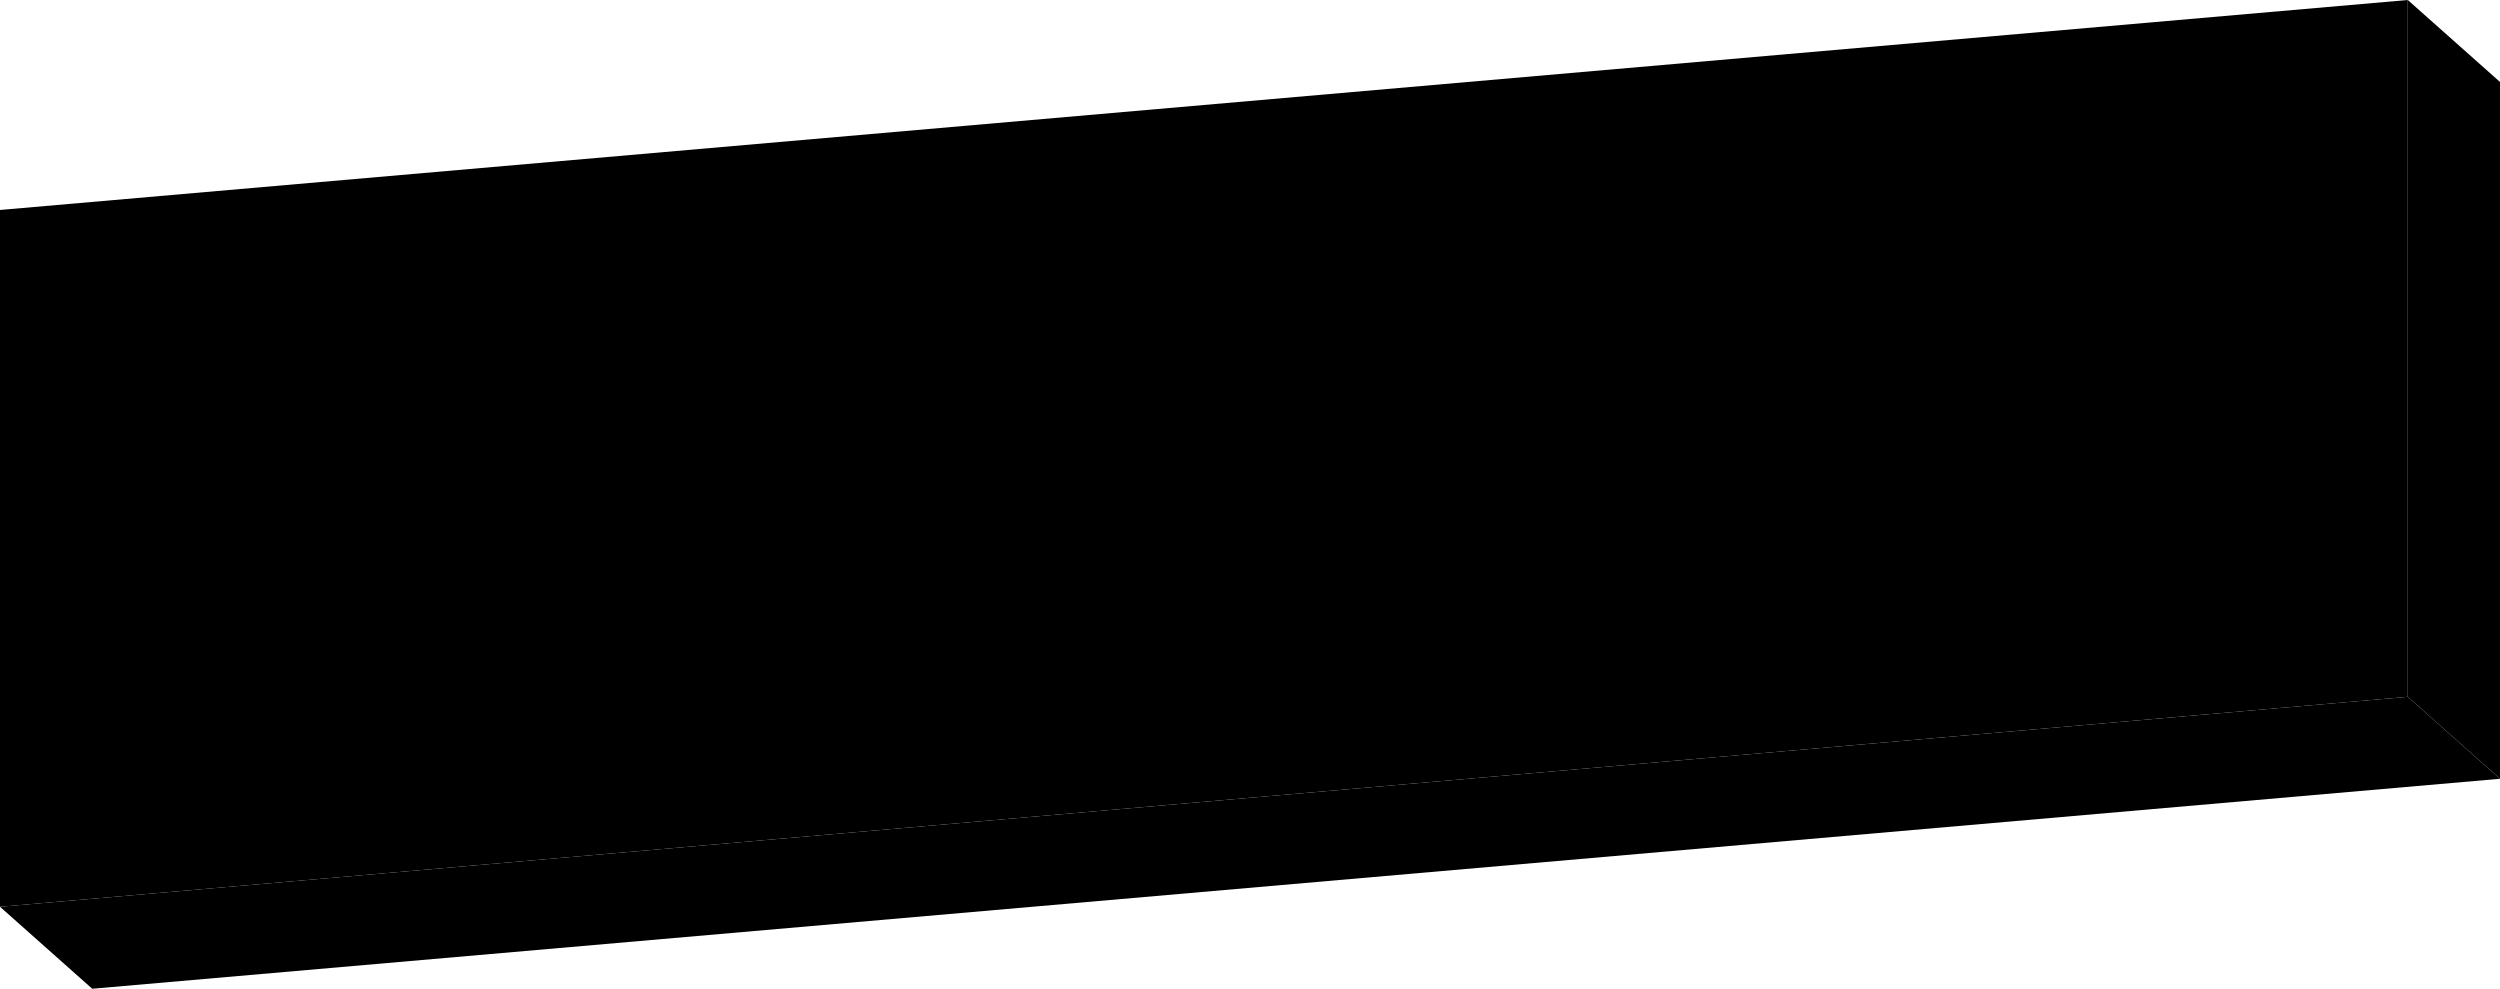 <svg xmlns="http://www.w3.org/2000/svg" viewBox="0 0 243.97 96.49">
  <defs>
  </defs>
  <title>アセット 2</title>
  <g id="レイヤー_2" data-name="レイヤー 2">
    <g id="content">
      <polygon class="cls-1 shadow" points="234.97 0 243.97 8 243.97 76 234.97 68 234.97 0" />
      <polygon class="cls-2 shadow" points="0 88.49 9 96.49 243.97 76 234.97 68 0 88.49" />
      <polygon class="cls-3" points="234.97 0 0 20.49 0 88.49 234.97 68 234.97 0" />
      <path d="M78.88,41.73l-1.41,6.09-9.76-1.55,1.48-6Zm.24-9.31-1.52,6-9.69-1.71,1.56-5.95Zm-.2,18.28L74.31,68.08l-6.16-.87L72.67,49.8Zm26.86.25L93,52.07,84.16,67.41l-5.44-2.92L85.4,52.73l-5.52.48v-6l7.2-.63v-9l-6.28.55V32.19l6.28-.55v-2.8l6.41-.56v2.8l10.61-.93v15l1.68-.15Zm-.72,10.39-4.52,4.56-8.49-8.63,4.48-4.47ZM98,45.67V36.62L93.49,37v9.05Z" />
      <path d="M146.19,34.84l-6.33.55V32.31l-25.1,2.2v3.08l-6.37.56V29.22L124,27.85V25.61l6.56-.57v2.24l15.62-1.37ZM146.43,56l-.92,5.85-29.15-2.38-1.56,5.38-6.13-1.1,4.73-16.83,6.28,1L118,53.72l6.37.53V43.44l-13.62,1.19V38.86l33-2.89v5.77l-12.86,1.12v3.61l11.45-1v5.37l-11.45,1v2.92Z" />
      <polygon points="210.47 26.01 220.58 35.23 210.47 46.23 210.47 26.01" />
    </g>
  </g>
</svg>

